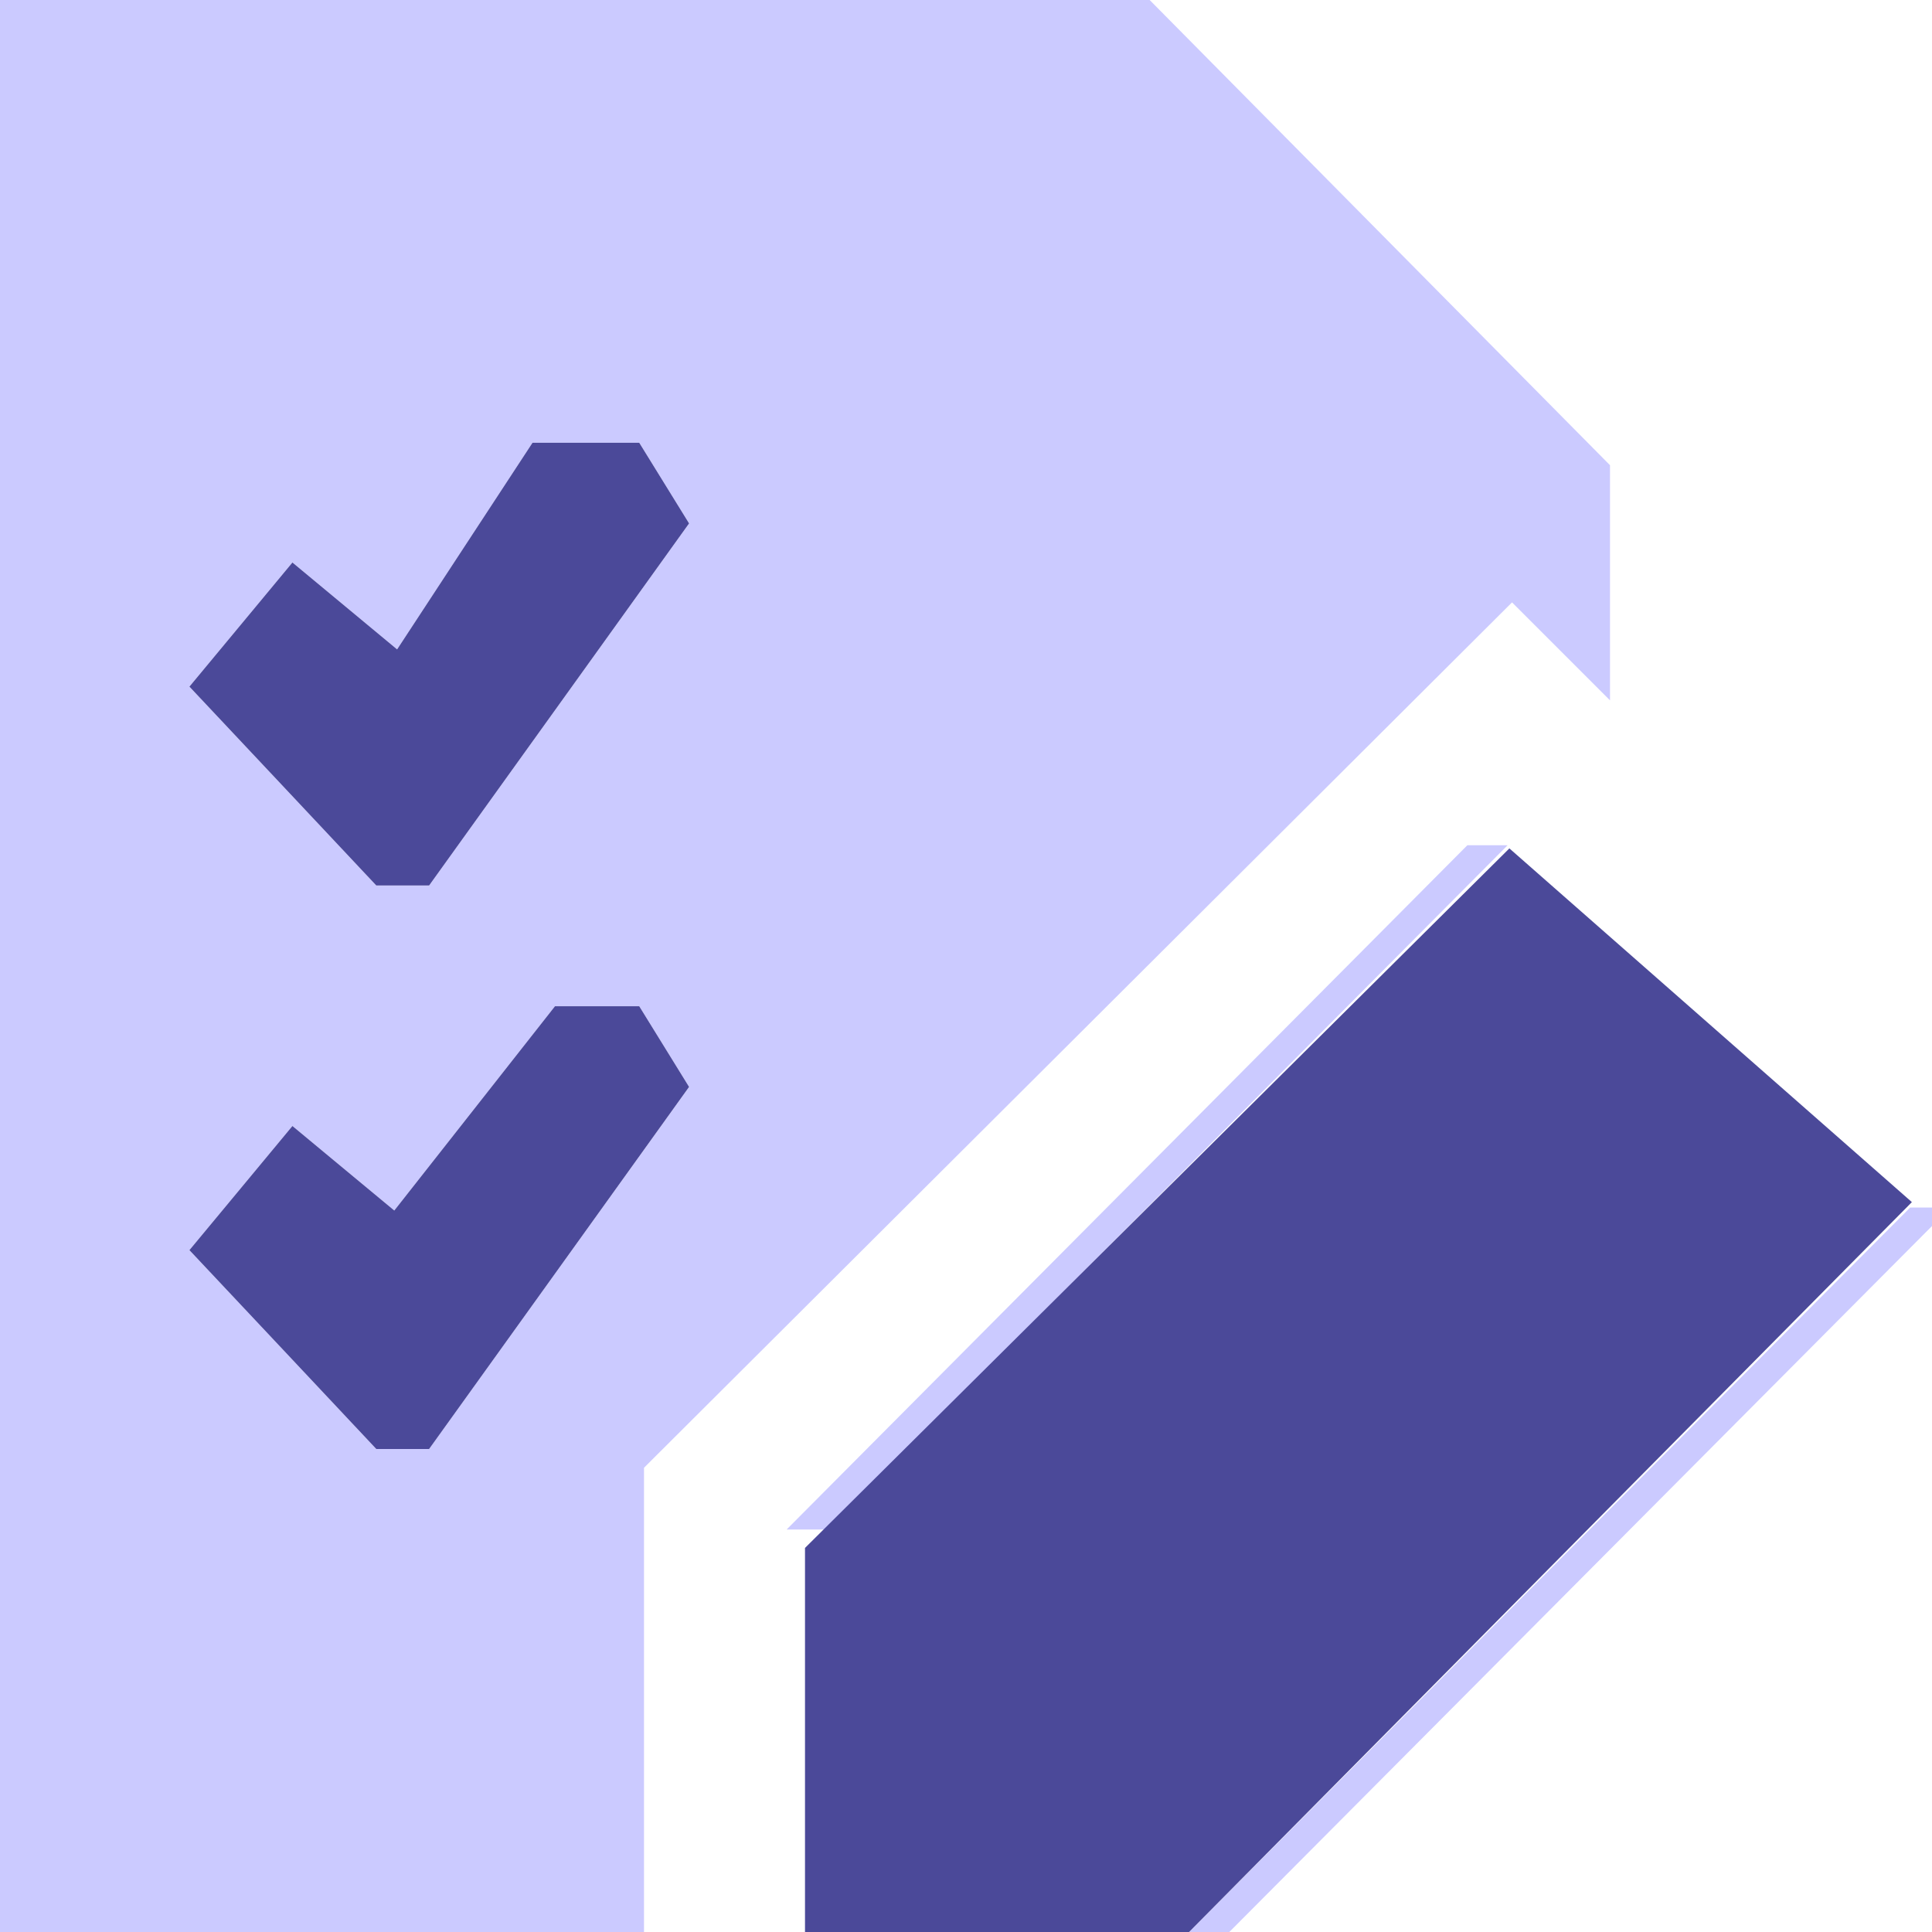 <?xml version="1.0" encoding="UTF-8" standalone="no"?>
<!-- Created with Inkscape (http://www.inkscape.org/) -->

<svg
   version="1.1"
   id="svg1"
   width="48"
   height="48"
   viewBox="0 0 48 48"
   xmlns="http://www.w3.org/2000/svg"
   xmlns:svg="http://www.w3.org/2000/svg">
  <defs
     id="defs1" />
  <g
     id="g1">
    <g
       id="g2">
      <path
         style="fill:#cbcaff"
         d="M 0,24 V 0 L 14.281,0 28.563,0 34.281,5.779 40,11.558 40,14.479 40,17.4 38.783,16.183 37.566,14.966 26.783,25.716 16,36.466 16,42.233 16,48 H 8 0 Z M 13.891,31.502 17.121,27.005 16.501,26.002 15.882,25 H 14.835 13.788 L 11.792,27.538 9.796,30.075 8.53,29.025 7.265,27.975 5.986,29.517 4.706,31.059 7.028,33.529 9.349,36 h 0.656 0.656 z m 0,-14 3.23,-4.498 L 16.501,12.002 15.882,11 H 14.556 13.23 L 11.548,13.567 9.866,16.134 8.566,15.055 7.265,13.975 5.986,15.517 4.706,17.059 7.028,19.529 9.349,22 H 10.005 10.661 Z M 38.5,39 47.458,30 h 0.5 0.5 L 39.5,39 30.542,48 h -0.5 -0.5 z M 28,29.5 36.456,21 h 0.5 0.5 L 29,29.5 20.544,38 h -0.5 -0.5 z"
         id="path3" />
      <path
         style="fill:#4b4999"
         d="m 20,43.229 v -4.771 l 8.75,-8.69 8.75,-8.69 5,4.394 5,4.394 -8.979,9.066 L 29.542,48 H 24.771 20 Z M 7.028,33.529 4.706,31.059 5.986,29.517 7.265,27.975 8.53,29.025 9.796,30.075 11.792,27.538 13.788,25 h 1.047 1.047 l 0.619,1.002 0.619,1.002 L 13.891,31.502 10.661,36 H 10.005 9.349 Z m 0,-14 L 4.706,17.059 5.986,15.517 7.265,13.975 8.566,15.055 9.866,16.134 11.548,13.567 13.23,11 h 1.326 1.326 l 0.619,1.002 0.619,1.002 L 13.891,17.502 10.661,22 H 10.005 9.349 Z"
         id="path2" />
    </g>
  </g>
</svg>

